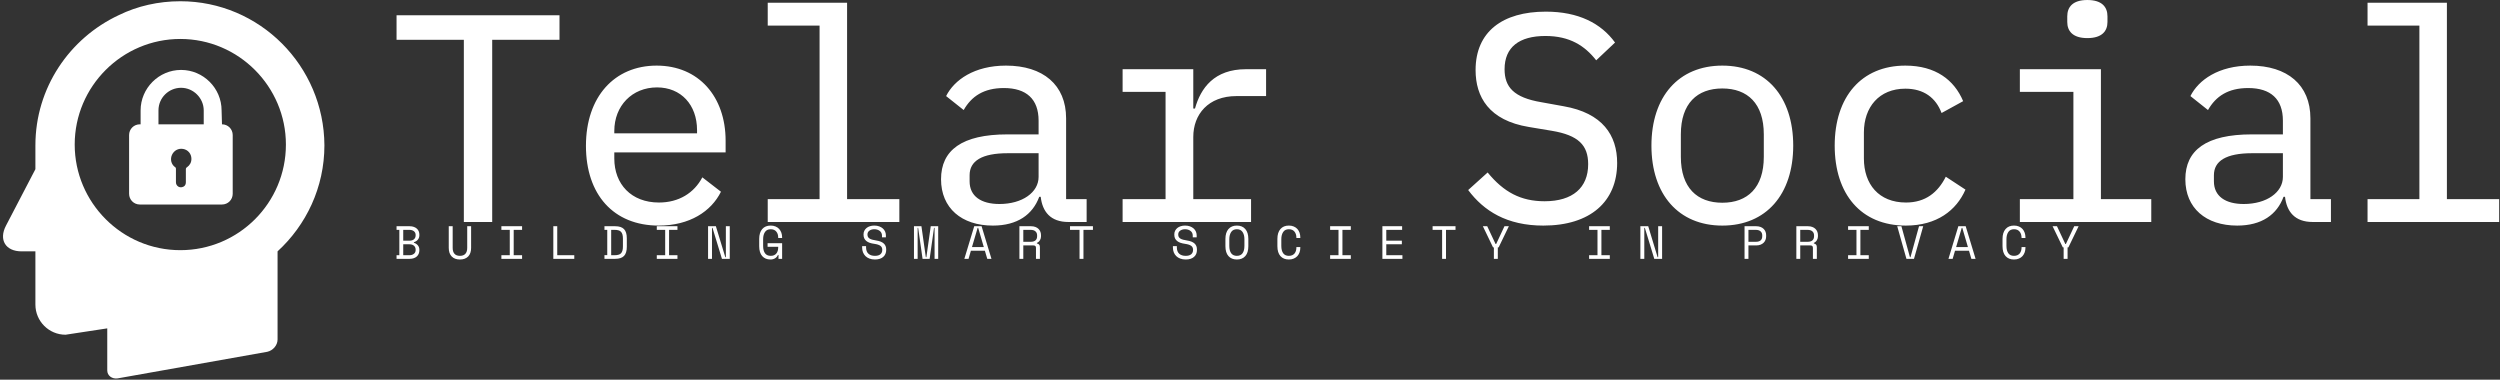 <svg data-v-423bf9ae="" xmlns="http://www.w3.org/2000/svg" viewBox="0 0 665 101" class="iconLeftSlogan"><rect x="0" y="0" width="665" height="101" fill="#333333" stroke="none"/><!----><!----><!----><g data-v-423bf9ae="" id="da36f08d-c914-4f2b-9d42-36faa73c1975" fill="white" transform="matrix(5.629,0,0,5.629,103.512,-21.726)"><path d="M8.05 5.74L8.05 4.58L0.35 4.58L0.35 5.74L3.53 5.74L3.53 14.35L4.87 14.35L4.87 5.74ZM12.74 14.52C14.20 14.52 15.22 13.85 15.68 12.92L14.80 12.24C14.41 12.98 13.69 13.43 12.75 13.43C11.44 13.43 10.64 12.56 10.64 11.35L10.64 11.06L15.90 11.06L15.90 10.51C15.90 8.43 14.63 6.96 12.64 6.96C10.65 6.96 9.30 8.43 9.30 10.75C9.30 13.05 10.60 14.52 12.74 14.52ZM12.66 7.99C13.79 7.99 14.55 8.81 14.55 10.01L14.55 10.16L10.64 10.16L10.64 10.05C10.64 8.86 11.48 7.99 12.66 7.99ZM17.89 14.35L24.11 14.35L24.11 13.27L21.64 13.27L21.64 3.99L17.89 3.99L17.89 5.07L20.34 5.07L20.34 13.27L17.89 13.27ZM32.96 14.35L32.96 13.27L31.99 13.27L31.99 9.45C31.99 7.87 30.90 6.96 29.15 6.96C27.65 6.96 26.70 7.64 26.32 8.40L27.15 9.06C27.52 8.41 28.10 8.02 29.05 8.02C30.11 8.02 30.69 8.54 30.69 9.56L30.69 10.21L29.22 10.21C27.06 10.21 26.08 10.96 26.08 12.33C26.08 13.69 27.05 14.52 28.53 14.52C29.69 14.52 30.41 14 30.72 13.16L30.79 13.16C30.87 13.86 31.25 14.35 32.10 14.35ZM28.84 13.50C27.97 13.50 27.43 13.13 27.43 12.43L27.43 12.14C27.43 11.47 28.00 11.10 29.23 11.10L30.69 11.10L30.69 12.22C30.69 12.95 29.92 13.50 28.84 13.50ZM34.66 14.35L40.73 14.35L40.73 13.27L38.00 13.27L38.00 10.33C38.00 9.27 38.70 8.40 40.04 8.40L41.44 8.40L41.44 7.13L40.49 7.13C38.99 7.13 38.35 8.02 38.08 8.99L38.00 8.99L38.00 7.13L34.66 7.13L34.66 8.20L36.69 8.20L36.69 13.27L34.66 13.27ZM54.54 14.52C56.77 14.52 58.03 13.38 58.03 11.56C58.03 10.25 57.34 9.20 55.50 8.88L54.45 8.69C53.14 8.47 52.71 7.97 52.71 7.13C52.71 6.09 53.40 5.56 54.64 5.56C55.79 5.56 56.50 6.02 57.04 6.71L57.93 5.87C57.27 4.96 56.20 4.41 54.66 4.41C52.61 4.41 51.34 5.36 51.34 7.17C51.34 8.44 51.97 9.55 53.86 9.86L54.94 10.04C56.20 10.25 56.66 10.72 56.66 11.62C56.66 12.73 55.93 13.37 54.60 13.37C53.48 13.37 52.67 12.94 51.91 12.01L50.99 12.84C51.73 13.83 52.82 14.52 54.54 14.52ZM63 14.52C65.07 14.52 66.35 13.05 66.35 10.74C66.35 8.43 65.07 6.96 63 6.96C60.93 6.96 59.65 8.43 59.65 10.74C59.65 13.05 60.93 14.52 63 14.52ZM63 13.44C61.81 13.44 61.04 12.73 61.04 11.27L61.04 10.21C61.04 8.75 61.81 8.04 63 8.04C64.19 8.04 64.96 8.75 64.96 10.21L64.96 11.27C64.96 12.73 64.19 13.44 63 13.44ZM71.67 14.52C73.14 14.52 74.06 13.80 74.49 12.82L73.56 12.21C73.19 12.95 72.60 13.43 71.68 13.43C70.39 13.43 69.69 12.56 69.69 11.35L69.69 10.12C69.69 8.92 70.41 8.05 71.65 8.05C72.52 8.05 73.09 8.48 73.36 9.20L74.38 8.64C73.96 7.64 73.08 6.96 71.65 6.96C69.57 6.96 68.31 8.44 68.31 10.74C68.31 13.03 69.55 14.52 71.67 14.52ZM80.25 5.66C80.95 5.66 81.20 5.32 81.20 4.90L81.20 4.63C81.20 4.20 80.95 3.86 80.25 3.86C79.55 3.86 79.30 4.20 79.30 4.63L79.30 4.90C79.30 5.32 79.55 5.66 80.25 5.66ZM77.06 14.35L83.27 14.35L83.27 13.27L80.89 13.27L80.89 7.13L77.06 7.13L77.06 8.20L79.59 8.20L79.59 13.27L77.06 13.27ZM91.76 14.35L91.76 13.27L90.79 13.27L90.79 9.45C90.79 7.87 89.70 6.96 87.95 6.96C86.45 6.96 85.50 7.64 85.12 8.40L85.95 9.06C86.32 8.41 86.90 8.02 87.85 8.02C88.91 8.02 89.49 8.54 89.49 9.56L89.49 10.21L88.02 10.21C85.86 10.21 84.88 10.96 84.88 12.33C84.88 13.69 85.85 14.52 87.33 14.52C88.49 14.52 89.21 14 89.52 13.16L89.59 13.16C89.67 13.86 90.05 14.35 90.90 14.35ZM87.64 13.50C86.77 13.50 86.23 13.13 86.23 12.43L86.23 12.14C86.23 11.47 86.80 11.10 88.03 11.10L89.49 11.10L89.49 12.22C89.49 12.95 88.72 13.50 87.64 13.50ZM93.49 14.35L99.71 14.35L99.71 13.27L97.24 13.27L97.24 3.99L93.49 3.99L93.49 5.07L95.94 5.07L95.94 13.27L93.49 13.27Z"></path></g><!----><g data-v-423bf9ae="" id="c64440d8-331e-46f0-b02d-aa5d899ca4c2" transform="matrix(1.056,0,0,1.056,-9.274,-2.308)" stroke="none" fill="white"><path d="M54.2 2.5c-5.5 0-10.8 1.2-15.5 3.5-12.4 5.8-21 18.3-21 32.8v6L10.3 59c-1.9 3.6-.1 6.5 3.9 6.5h3.5V78.9c0 4.2 3.4 7.6 7.6 7.6l10.5-1.6v10.6c0 1.3 1.2 2.2 2.6 2l37.7-6.7c1.4-.3 2.6-1.6 2.6-3.1V65.5c7.2-6.6 11.8-16.1 11.8-26.7-.1-20-16.3-36.3-36.3-36.3zm0 62.7c-14.7 0-26.6-12-26.6-26.6 0-14.7 12-26.6 26.6-26.6 14.7 0 26.6 12 26.6 26.6 0 14.7-11.9 26.6-26.6 26.6zm10.5-31.7l-.1-3.5c0-5.6-4.6-10.2-10.2-10.2S44.2 24.4 44.2 30v3.5H44c-1.5 0-2.7 1.2-2.7 2.7V51c0 1.5 1.2 2.7 2.7 2.7h20.7c1.5 0 2.7-1.2 2.7-2.7V36.2c0-1.5-1.2-2.7-2.7-2.7zm-8.8 10.8c-.2.1-.3.3-.3.5v3.3c0 .5-.2.9-.6 1.1-1 .5-1.9-.2-1.9-1.1v-3.3c0-.2 0-.4-.2-.5-1-.7-1.3-2-.8-3.1s1.6-1.7 2.8-1.5c1.2.2 2.1 1.2 2.1 2.5 0 .9-.4 1.6-1.1 2.1zm4.2-10.8H48.7V30c0-3.2 2.6-5.7 5.7-5.7s5.7 2.6 5.7 5.7v3.5z"></path></g><!----><g data-v-423bf9ae="" id="56af9a44-6d80-4e6f-8ece-61804d4ae50f" fill="white" transform="matrix(0.885,0,0,0.885,104.774,54.974)"><path d="M0.80 15.68L0.80 14.59L1.64 14.59L1.64 6.97L0.80 6.97L0.80 5.88L4.76 5.88L4.76 5.88Q5.46 5.88 6.00 6.08L6.00 6.08L6.00 6.08Q6.54 6.27 6.91 6.61L6.91 6.61L6.91 6.61Q7.28 6.94 7.47 7.41L7.47 7.41L7.47 7.41Q7.66 7.88 7.66 8.43L7.66 8.43L7.66 8.60L7.66 8.60Q7.66 9.00 7.53 9.34L7.53 9.34L7.53 9.34Q7.41 9.67 7.18 9.94L7.18 9.94L7.18 9.94Q6.96 10.21 6.66 10.39L6.66 10.39L6.66 10.39Q6.36 10.58 6.01 10.68L6.01 10.68L6.01 10.85L6.01 10.85Q6.71 11.05 7.18 11.60L7.18 11.60L7.18 11.60Q7.66 12.15 7.66 12.95L7.66 12.95L7.66 13.12L7.66 13.12Q7.66 13.66 7.47 14.13L7.47 14.13L7.47 14.13Q7.28 14.60 6.91 14.95L6.91 14.95L6.91 14.95Q6.54 15.29 6.00 15.48L6.00 15.48L6.00 15.48Q5.46 15.68 4.76 15.68L4.76 15.68L0.80 15.68ZM2.81 11.31L2.81 14.59L4.68 14.59L4.68 14.59Q5.50 14.59 6.02 14.17L6.02 14.17L6.02 14.17Q6.54 13.76 6.54 13.03L6.54 13.03L6.54 12.95L6.54 12.95Q6.54 12.19 6.05 11.75L6.05 11.75L6.05 11.75Q5.56 11.31 4.72 11.31L4.72 11.31L2.81 11.31ZM2.81 6.97L2.81 10.22L4.72 10.22L4.72 10.22Q5.56 10.22 6.05 9.79L6.05 9.79L6.05 9.79Q6.54 9.35 6.54 8.60L6.54 8.60L6.54 8.51L6.54 8.51Q6.54 7.80 6.02 7.38L6.02 7.38L6.02 7.38Q5.50 6.97 4.68 6.97L4.68 6.97L2.81 6.97ZM16.49 5.88L17.67 5.88L17.67 12.38L17.67 12.38Q17.67 13.57 18.22 14.17L18.22 14.17L18.22 14.17Q18.77 14.78 19.85 14.78L19.85 14.78L19.85 14.78Q20.93 14.78 21.48 14.17L21.48 14.17L21.48 14.17Q22.04 13.57 22.04 12.38L22.04 12.38L22.04 5.88L23.21 5.88L23.21 12.38L23.21 12.38Q23.21 14.08 22.32 14.98L22.32 14.98L22.32 14.98Q21.42 15.88 19.85 15.88L19.85 15.88L19.85 15.88Q18.28 15.88 17.39 14.98L17.39 14.98L17.39 14.98Q16.49 14.08 16.49 12.38L16.49 12.38L16.49 5.88ZM32.31 6.97L32.31 5.88L38.53 5.88L38.53 6.97L36.01 6.97L36.01 14.59L38.53 14.59L38.53 15.68L32.31 15.68L32.31 14.59L34.83 14.59L34.83 6.97L32.31 6.97ZM47.92 15.68L47.92 5.88L49.10 5.88L49.10 14.59L54.22 14.59L54.22 15.68L47.92 15.68ZM63.29 6.97L63.29 5.88L66.51 5.88L66.51 5.88Q68.33 5.88 69.17 6.75L69.17 6.75L69.17 6.75Q70.01 7.62 70.01 9.52L70.01 9.52L70.01 12.04L70.01 12.04Q70.01 13.94 69.17 14.81L69.17 14.81L69.17 14.81Q68.33 15.68 66.51 15.68L66.51 15.68L63.29 15.68L63.29 14.57L64.13 14.57L64.13 6.97L63.29 6.97ZM65.31 14.59L66.35 14.59L66.35 14.59Q66.99 14.59 67.46 14.46L67.46 14.46L67.46 14.46Q67.93 14.34 68.24 14.04L68.24 14.04L68.24 14.04Q68.54 13.73 68.69 13.23L68.69 13.23L68.69 13.23Q68.84 12.73 68.84 11.96L68.84 11.96L68.84 9.60L68.84 9.60Q68.84 8.83 68.69 8.33L68.69 8.33L68.69 8.33Q68.54 7.83 68.24 7.53L68.24 7.53L68.24 7.53Q67.93 7.22 67.46 7.10L67.46 7.10L67.46 7.10Q66.99 6.97 66.35 6.97L66.35 6.97L65.31 6.97L65.31 14.59ZM79.02 6.97L79.02 5.88L85.23 5.88L85.23 6.97L82.71 6.97L82.71 14.59L85.23 14.59L85.23 15.68L79.02 15.68L79.02 14.59L81.54 14.59L81.54 6.97L79.02 6.97ZM96.78 5.88L99.61 15.18L99.78 15.18L99.78 5.88L100.95 5.88L100.95 15.68L98.60 15.68L95.77 6.38L95.61 6.38L95.61 15.68L94.43 15.68L94.43 5.88L96.78 5.88ZM112.32 12.07L112.32 10.98L116.69 10.98L116.69 15.68L115.60 15.68L115.60 14.50L115.43 14.50L115.43 14.50Q115.19 15.12 114.59 15.50L114.59 15.50L114.59 15.50Q113.99 15.88 113.19 15.88L113.19 15.88L113.19 15.88Q111.61 15.88 110.70 14.85L110.70 14.85L110.70 14.85Q109.80 13.83 109.80 11.87L109.80 11.87L109.80 9.69L109.80 9.69Q109.80 7.78 110.71 6.73L110.71 6.73L110.71 6.73Q111.62 5.68 113.25 5.68L113.25 5.68L113.25 5.68Q114.09 5.68 114.73 5.96L114.73 5.96L114.73 5.96Q115.37 6.23 115.81 6.71L115.81 6.71L115.81 6.71Q116.24 7.20 116.47 7.85L116.47 7.85L116.47 7.85Q116.69 8.50 116.69 9.24L116.69 9.24L116.69 9.41L115.51 9.41L115.51 9.24L115.51 9.24Q115.51 8.76 115.38 8.32L115.38 8.32L115.38 8.32Q115.25 7.87 114.97 7.53L114.97 7.53L114.97 7.53Q114.70 7.18 114.28 6.98L114.28 6.98L114.28 6.98Q113.85 6.78 113.25 6.78L113.25 6.78L113.25 6.78Q112.11 6.78 111.55 7.60L111.55 7.60L111.55 7.60Q110.98 8.43 110.98 9.77L110.98 9.77L110.98 11.79L110.98 11.79Q110.98 13.23 111.55 14.01L111.55 14.01L111.55 14.01Q112.11 14.78 113.27 14.78L113.27 14.78L113.27 14.78Q114.32 14.78 114.92 14.11L114.92 14.11L114.92 14.11Q115.51 13.44 115.51 12.24L115.51 12.24L115.51 12.07L112.32 12.07ZM146.71 9.21L146.71 8.71L146.71 8.71Q146.71 8.23 146.52 7.87L146.52 7.87L146.52 7.87Q146.33 7.50 146.01 7.27L146.01 7.27L146.01 7.27Q145.68 7.03 145.26 6.90L145.26 6.90L145.26 6.90Q144.84 6.78 144.38 6.78L144.38 6.78L144.38 6.78Q143.98 6.78 143.61 6.88L143.61 6.88L143.61 6.88Q143.25 6.99 142.96 7.18L142.96 7.18L142.96 7.18Q142.67 7.38 142.51 7.66L142.51 7.66L142.51 7.66Q142.34 7.95 142.34 8.33L142.34 8.33L142.34 8.41L142.34 8.41Q142.34 8.82 142.51 9.11L142.51 9.11L142.51 9.11Q142.67 9.39 143.00 9.60L143.00 9.60L143.00 9.60Q143.33 9.80 143.82 9.93L143.82 9.93L143.82 9.93Q144.31 10.07 144.97 10.16L144.97 10.16L144.97 10.16Q146.51 10.40 147.24 11.07L147.24 11.07L147.24 11.07Q147.97 11.73 147.97 12.85L147.97 12.85L147.97 13.02L147.97 13.02Q147.97 13.65 147.75 14.17L147.75 14.17L147.75 14.17Q147.53 14.70 147.10 15.08L147.10 15.08L147.10 15.08Q146.68 15.46 146.05 15.67L146.05 15.67L146.05 15.67Q145.42 15.88 144.59 15.88L144.59 15.88L144.59 15.88Q143.65 15.88 142.93 15.60L142.93 15.60L142.93 15.60Q142.21 15.33 141.73 14.85L141.73 14.85L141.73 14.85Q141.25 14.36 140.99 13.71L140.99 13.71L140.99 13.71Q140.74 13.06 140.74 12.29L140.74 12.29L140.74 11.87L141.92 11.87L141.92 12.21L141.92 12.21Q141.92 13.50 142.63 14.14L142.63 14.14L142.63 14.14Q143.33 14.78 144.59 14.78L144.59 14.78L144.59 14.78Q145.68 14.78 146.24 14.30L146.24 14.30L146.24 14.30Q146.79 13.82 146.79 13.02L146.79 13.02L146.79 12.94L146.79 12.94Q146.79 12.17 146.22 11.76L146.22 11.76L146.22 11.76Q145.66 11.35 144.38 11.17L144.38 11.17L144.38 11.17Q143.64 11.07 143.04 10.87L143.04 10.87L143.04 10.87Q142.45 10.67 142.03 10.34L142.03 10.34L142.03 10.34Q141.61 10.01 141.39 9.55L141.39 9.55L141.39 9.55Q141.16 9.09 141.16 8.46L141.16 8.46L141.16 8.29L141.16 8.29Q141.16 7.71 141.40 7.24L141.40 7.24L141.40 7.24Q141.64 6.76 142.06 6.41L142.06 6.41L142.06 6.41Q142.49 6.06 143.09 5.87L143.09 5.87L143.09 5.87Q143.68 5.68 144.40 5.68L144.40 5.68L144.40 5.68Q145.22 5.68 145.87 5.92L145.87 5.92L145.87 5.92Q146.52 6.16 146.97 6.56L146.97 6.56L146.97 6.56Q147.42 6.96 147.65 7.50L147.65 7.50L147.65 7.50Q147.88 8.04 147.88 8.62L147.88 8.62L147.88 9.21L146.71 9.21ZM156.32 15.68L156.32 5.88L158.56 5.88L159.88 15.18L160.05 15.18L161.36 5.88L163.60 5.88L163.60 15.68L162.51 15.68L162.51 6.38L162.34 6.38L161.03 15.68L158.90 15.68L157.58 6.38L157.42 6.38L157.42 15.68L156.32 15.68ZM178.35 15.68L177.63 13.24L173.43 13.24L172.72 15.68L171.46 15.68L174.43 5.88L176.64 5.88L179.61 15.68L178.35 15.68ZM175.62 6.38L175.45 6.38L173.75 12.15L177.31 12.15L175.62 6.38ZM194.17 12.15L194.17 15.68L192.99 15.68L192.99 12.40L192.99 12.40Q192.99 12.04 192.82 11.84L192.82 11.84L192.82 11.84Q192.65 11.65 192.23 11.65L192.23 11.65L189.18 11.65L189.18 15.68L188.01 15.68L188.01 5.88L191.51 5.88L191.51 5.88Q192.26 5.88 192.82 6.10L192.82 6.10L192.82 6.10Q193.38 6.31 193.75 6.68L193.75 6.68L193.75 6.68Q194.12 7.04 194.31 7.53L194.31 7.53L194.31 7.53Q194.50 8.01 194.50 8.54L194.50 8.54L194.50 8.96L194.50 8.96Q194.50 9.51 194.20 10.05L194.20 10.05L194.20 10.05Q193.90 10.60 193.27 10.89L193.27 10.89L193.27 11.06L193.27 11.06Q193.69 11.13 193.93 11.40L193.93 11.40L193.93 11.40Q194.17 11.66 194.17 12.15L194.17 12.15ZM189.18 6.97L189.18 10.56L191.37 10.56L191.37 10.56Q192.36 10.56 192.84 10.13L192.84 10.13L192.84 10.13Q193.33 9.70 193.33 8.88L193.33 8.88L193.33 8.62L193.33 8.62Q193.33 7.88 192.84 7.43L192.84 7.43L192.84 7.43Q192.36 6.97 191.37 6.97L191.37 6.97L189.18 6.97ZM203.22 6.97L203.22 5.88L210.11 5.88L210.11 6.97L207.26 6.97L207.26 15.68L206.08 15.68L206.08 6.97L203.22 6.97ZM240.11 9.21L240.11 8.71L240.11 8.71Q240.11 8.23 239.93 7.87L239.93 7.87L239.93 7.87Q239.74 7.50 239.41 7.27L239.41 7.27L239.41 7.27Q239.09 7.03 238.67 6.90L238.67 6.90L238.67 6.90Q238.25 6.78 237.79 6.78L237.79 6.78L237.79 6.78Q237.38 6.78 237.02 6.88L237.02 6.88L237.02 6.88Q236.66 6.99 236.37 7.18L236.37 7.18L236.37 7.18Q236.08 7.38 235.91 7.66L235.91 7.66L235.91 7.66Q235.75 7.95 235.75 8.33L235.75 8.33L235.75 8.41L235.75 8.41Q235.75 8.82 235.91 9.11L235.91 9.11L235.91 9.11Q236.08 9.39 236.41 9.60L236.41 9.60L236.41 9.60Q236.74 9.80 237.23 9.93L237.23 9.93L237.23 9.93Q237.72 10.07 238.38 10.16L238.38 10.16L238.38 10.16Q239.92 10.40 240.65 11.07L240.65 11.07L240.65 11.07Q241.37 11.73 241.37 12.85L241.37 12.85L241.37 13.02L241.37 13.02Q241.37 13.65 241.16 14.17L241.16 14.17L241.16 14.17Q240.94 14.70 240.51 15.08L240.51 15.08L240.51 15.08Q240.09 15.46 239.46 15.67L239.46 15.67L239.46 15.67Q238.83 15.88 238.00 15.88L238.00 15.88L238.00 15.88Q237.06 15.88 236.34 15.60L236.34 15.60L236.34 15.60Q235.62 15.33 235.14 14.85L235.14 14.85L235.14 14.85Q234.65 14.36 234.40 13.71L234.40 13.71L234.40 13.71Q234.15 13.06 234.15 12.29L234.15 12.29L234.15 11.87L235.33 11.87L235.33 12.21L235.33 12.21Q235.33 13.50 236.03 14.14L236.03 14.14L236.03 14.14Q236.74 14.78 238.00 14.78L238.00 14.78L238.00 14.78Q239.09 14.78 239.65 14.30L239.65 14.30L239.65 14.30Q240.20 13.82 240.20 13.02L240.20 13.02L240.20 12.94L240.20 12.94Q240.20 12.17 239.63 11.76L239.63 11.76L239.63 11.76Q239.06 11.35 237.79 11.17L237.79 11.17L237.79 11.17Q237.05 11.07 236.45 10.87L236.45 10.87L236.45 10.87Q235.86 10.67 235.44 10.34L235.44 10.34L235.44 10.34Q235.02 10.01 234.79 9.55L234.79 9.55L234.79 9.55Q234.57 9.09 234.57 8.46L234.57 8.46L234.57 8.29L234.57 8.29Q234.57 7.71 234.81 7.24L234.81 7.24L234.81 7.24Q235.05 6.76 235.47 6.41L235.47 6.41L235.47 6.41Q235.90 6.06 236.50 5.87L236.50 5.87L236.50 5.87Q237.09 5.68 237.80 5.68L237.80 5.68L237.80 5.68Q238.63 5.68 239.28 5.92L239.28 5.92L239.28 5.92Q239.93 6.16 240.38 6.56L240.38 6.56L240.38 6.56Q240.83 6.96 241.06 7.50L241.06 7.50L241.06 7.50Q241.29 8.04 241.29 8.62L241.29 8.62L241.29 9.21L240.11 9.21ZM249.93 11.87L249.93 9.69L249.93 9.69Q249.93 7.78 250.84 6.73L250.84 6.73L250.84 6.73Q251.75 5.68 253.37 5.68L253.37 5.68L253.37 5.68Q255.00 5.68 255.91 6.73L255.91 6.73L255.91 6.73Q256.82 7.78 256.82 9.69L256.82 9.69L256.82 11.87L256.82 11.87Q256.82 13.83 255.91 14.85L255.91 14.85L255.91 14.85Q255.00 15.88 253.37 15.88L253.37 15.88L253.37 15.88Q251.75 15.88 250.84 14.85L250.84 14.85L250.84 14.85Q249.93 13.83 249.93 11.87L249.93 11.87ZM253.37 14.78L253.37 14.78L253.37 14.78Q254.51 14.78 255.07 14.01L255.07 14.01L255.07 14.01Q255.64 13.23 255.64 11.79L255.64 11.79L255.64 9.77L255.64 9.77Q255.64 8.43 255.07 7.60L255.07 7.60L255.07 7.60Q254.51 6.78 253.37 6.78L253.37 6.78L253.37 6.78Q252.24 6.78 251.67 7.60L251.67 7.60L251.67 7.60Q251.10 8.43 251.10 9.77L251.10 9.77L251.10 11.79L251.10 11.79Q251.10 13.23 251.67 14.01L251.67 14.01L251.67 14.01Q252.24 14.78 253.37 14.78ZM269.00 14.78L269.00 14.78L269.00 14.78Q269.60 14.78 270.03 14.58L270.03 14.58L270.03 14.58Q270.45 14.38 270.73 14.04L270.73 14.04L270.73 14.04Q271.00 13.69 271.13 13.25L271.13 13.25L271.13 13.25Q271.26 12.81 271.26 12.32L271.26 12.32L271.26 12.15L272.44 12.15L272.44 12.32L272.44 12.32Q272.44 13.06 272.22 13.71L272.22 13.71L272.22 13.71Q271.99 14.36 271.56 14.85L271.56 14.85L271.56 14.85Q271.12 15.33 270.48 15.60L270.48 15.60L270.48 15.60Q269.84 15.88 269.00 15.88L269.00 15.88L269.00 15.88Q267.37 15.88 266.46 14.85L266.46 14.85L266.46 14.85Q265.55 13.83 265.55 11.87L265.55 11.87L265.55 9.69L265.55 9.69Q265.55 7.78 266.46 6.73L266.46 6.73L266.46 6.73Q267.37 5.68 269.00 5.68L269.00 5.68L269.00 5.68Q269.84 5.68 270.48 5.96L270.48 5.96L270.48 5.96Q271.12 6.23 271.56 6.71L271.56 6.71L271.56 6.71Q271.99 7.20 272.22 7.85L272.22 7.85L272.22 7.85Q272.44 8.50 272.44 9.24L272.44 9.24L272.44 9.41L271.26 9.41L271.26 9.24L271.26 9.24Q271.25 8.76 271.12 8.32L271.12 8.32L271.12 8.32Q270.98 7.87 270.71 7.53L270.71 7.53L270.71 7.53Q270.44 7.18 270.02 6.98L270.02 6.98L270.02 6.98Q269.60 6.78 269.00 6.78L269.00 6.78L269.00 6.78Q267.86 6.78 267.30 7.60L267.30 7.60L267.30 7.60Q266.73 8.43 266.73 9.77L266.73 9.77L266.73 11.79L266.73 11.79Q266.73 13.23 267.30 14.01L267.30 14.01L267.30 14.01Q267.86 14.78 269.00 14.78ZM281.40 6.97L281.40 5.88L287.62 5.88L287.62 6.97L285.10 6.97L285.10 14.59L287.62 14.59L287.62 15.68L281.40 15.68L281.40 14.59L283.92 14.59L283.92 6.97L281.40 6.97ZM297.11 15.68L297.11 5.88L303.04 5.88L303.04 6.97L298.28 6.97L298.28 10.22L302.96 10.22L302.96 11.31L298.28 11.31L298.28 14.59L303.13 14.59L303.13 15.68L297.11 15.68ZM312.20 6.97L312.20 5.88L319.09 5.88L319.09 6.97L316.23 6.97L316.23 15.68L315.06 15.68L315.06 6.97L312.20 6.97ZM330.62 15.68L330.62 12.24L330.37 12.24L327.31 5.88L328.62 5.88L331.13 11.23L331.30 11.23L333.80 5.88L335.12 5.88L332.05 12.24L331.80 12.24L331.80 15.68L330.62 15.68ZM359.24 6.97L359.24 5.88L365.46 5.88L365.46 6.97L362.94 6.97L362.94 14.59L365.46 14.59L365.46 15.68L359.24 15.68L359.24 14.59L361.76 14.59L361.76 6.97L359.24 6.97ZM377.01 5.88L379.83 15.18L380.00 15.18L380.00 5.88L381.18 5.88L381.18 15.68L378.83 15.68L376.00 6.38L375.83 6.38L375.83 15.68L374.65 15.68L374.65 5.88L377.01 5.88ZM409.46 11.65L407.13 11.65L407.13 15.68L405.96 15.68L405.96 5.88L409.46 5.88L409.46 5.88Q410.21 5.88 410.77 6.10L410.77 6.10L410.77 6.10Q411.33 6.31 411.70 6.68L411.70 6.68L411.70 6.68Q412.08 7.04 412.26 7.53L412.26 7.53L412.26 7.53Q412.45 8.01 412.45 8.54L412.45 8.54L412.45 8.96L412.45 8.96Q412.45 9.49 412.26 9.98L412.26 9.98L412.26 9.98Q412.08 10.47 411.70 10.84L411.70 10.84L411.70 10.84Q411.32 11.21 410.76 11.43L410.76 11.43L410.76 11.43Q410.20 11.65 409.46 11.65L409.46 11.65ZM407.13 6.97L407.13 10.56L409.32 10.56L409.32 10.56Q411.28 10.56 411.28 8.88L411.28 8.88L411.28 8.62L411.28 8.62Q411.28 7.88 410.79 7.43L410.79 7.43L410.79 7.43Q410.31 6.97 409.32 6.97L409.32 6.97L407.13 6.97ZM427.69 12.15L427.69 15.68L426.51 15.68L426.51 12.40L426.51 12.40Q426.51 12.04 426.34 11.84L426.34 11.84L426.34 11.84Q426.17 11.65 425.75 11.65L425.75 11.65L422.70 11.65L422.70 15.68L421.53 15.68L421.53 5.88L425.03 5.88L425.03 5.88Q425.78 5.88 426.34 6.10L426.34 6.10L426.34 6.10Q426.90 6.31 427.27 6.68L427.27 6.68L427.27 6.68Q427.64 7.04 427.83 7.53L427.83 7.53L427.83 7.53Q428.02 8.01 428.02 8.54L428.02 8.54L428.02 8.96L428.02 8.96Q428.02 9.51 427.72 10.05L427.72 10.05L427.72 10.05Q427.42 10.60 426.79 10.89L426.79 10.89L426.79 11.06L426.79 11.06Q427.21 11.13 427.45 11.40L427.45 11.40L427.45 11.40Q427.69 11.66 427.69 12.15L427.69 12.15ZM422.70 6.97L422.70 10.56L424.89 10.56L424.89 10.56Q425.88 10.56 426.36 10.13L426.36 10.13L426.36 10.13Q426.85 9.70 426.85 8.88L426.85 8.88L426.85 8.62L426.85 8.62Q426.85 7.88 426.36 7.43L426.36 7.43L426.36 7.43Q425.88 6.97 424.89 6.97L424.89 6.97L422.70 6.97ZM437.08 6.97L437.08 5.88L443.30 5.88L443.30 6.97L440.78 6.97L440.78 14.59L443.30 14.59L443.30 15.68L437.08 15.68L437.08 14.59L439.60 14.59L439.60 6.97L437.08 6.97ZM454.62 15.68L451.85 5.88L453.11 5.88L455.67 15.18L455.84 15.18L458.40 5.88L459.66 5.88L456.89 15.68L454.62 15.68ZM474.14 15.68L473.42 13.24L469.22 13.24L468.51 15.68L467.25 15.68L470.22 5.88L472.43 5.88L475.40 15.68L474.14 15.68ZM471.41 6.38L471.24 6.38L469.55 12.15L473.10 12.15L471.41 6.38ZM486.95 14.78L486.95 14.78L486.95 14.78Q487.55 14.78 487.98 14.58L487.98 14.58L487.98 14.58Q488.40 14.38 488.68 14.04L488.68 14.04L488.68 14.04Q488.95 13.69 489.08 13.25L489.08 13.25L489.08 13.25Q489.22 12.81 489.22 12.32L489.22 12.32L489.22 12.15L490.39 12.15L490.39 12.32L490.39 12.32Q490.39 13.06 490.17 13.71L490.17 13.71L490.17 13.71Q489.94 14.36 489.51 14.85L489.51 14.85L489.51 14.85Q489.08 15.33 488.43 15.60L488.43 15.60L488.43 15.60Q487.79 15.88 486.95 15.88L486.95 15.88L486.95 15.88Q485.32 15.88 484.41 14.85L484.41 14.85L484.41 14.85Q483.50 13.83 483.50 11.87L483.50 11.87L483.50 9.69L483.50 9.69Q483.50 7.78 484.41 6.73L484.41 6.73L484.41 6.73Q485.32 5.68 486.95 5.68L486.95 5.68L486.95 5.68Q487.79 5.68 488.43 5.96L488.43 5.96L488.43 5.96Q489.08 6.23 489.51 6.71L489.51 6.71L489.51 6.71Q489.94 7.20 490.17 7.85L490.17 7.85L490.17 7.85Q490.39 8.50 490.39 9.24L490.39 9.24L490.39 9.41L489.22 9.41L489.22 9.24L489.22 9.24Q489.20 8.76 489.07 8.32L489.07 8.32L489.07 8.32Q488.94 7.87 488.66 7.53L488.66 7.53L488.66 7.53Q488.39 7.18 487.97 6.98L487.97 6.98L487.97 6.98Q487.55 6.78 486.95 6.78L486.95 6.78L486.95 6.78Q485.81 6.78 485.25 7.60L485.25 7.60L485.25 7.60Q484.68 8.43 484.68 9.77L484.68 9.77L484.68 11.79L484.68 11.79Q484.68 13.23 485.25 14.01L485.25 14.01L485.25 14.01Q485.81 14.78 486.95 14.78ZM501.87 15.68L501.87 12.24L501.62 12.24L498.55 5.88L499.87 5.88L502.38 11.23L502.54 11.23L505.05 5.88L506.37 5.88L503.30 12.24L503.05 12.24L503.05 15.68L501.87 15.68Z"></path></g></svg>